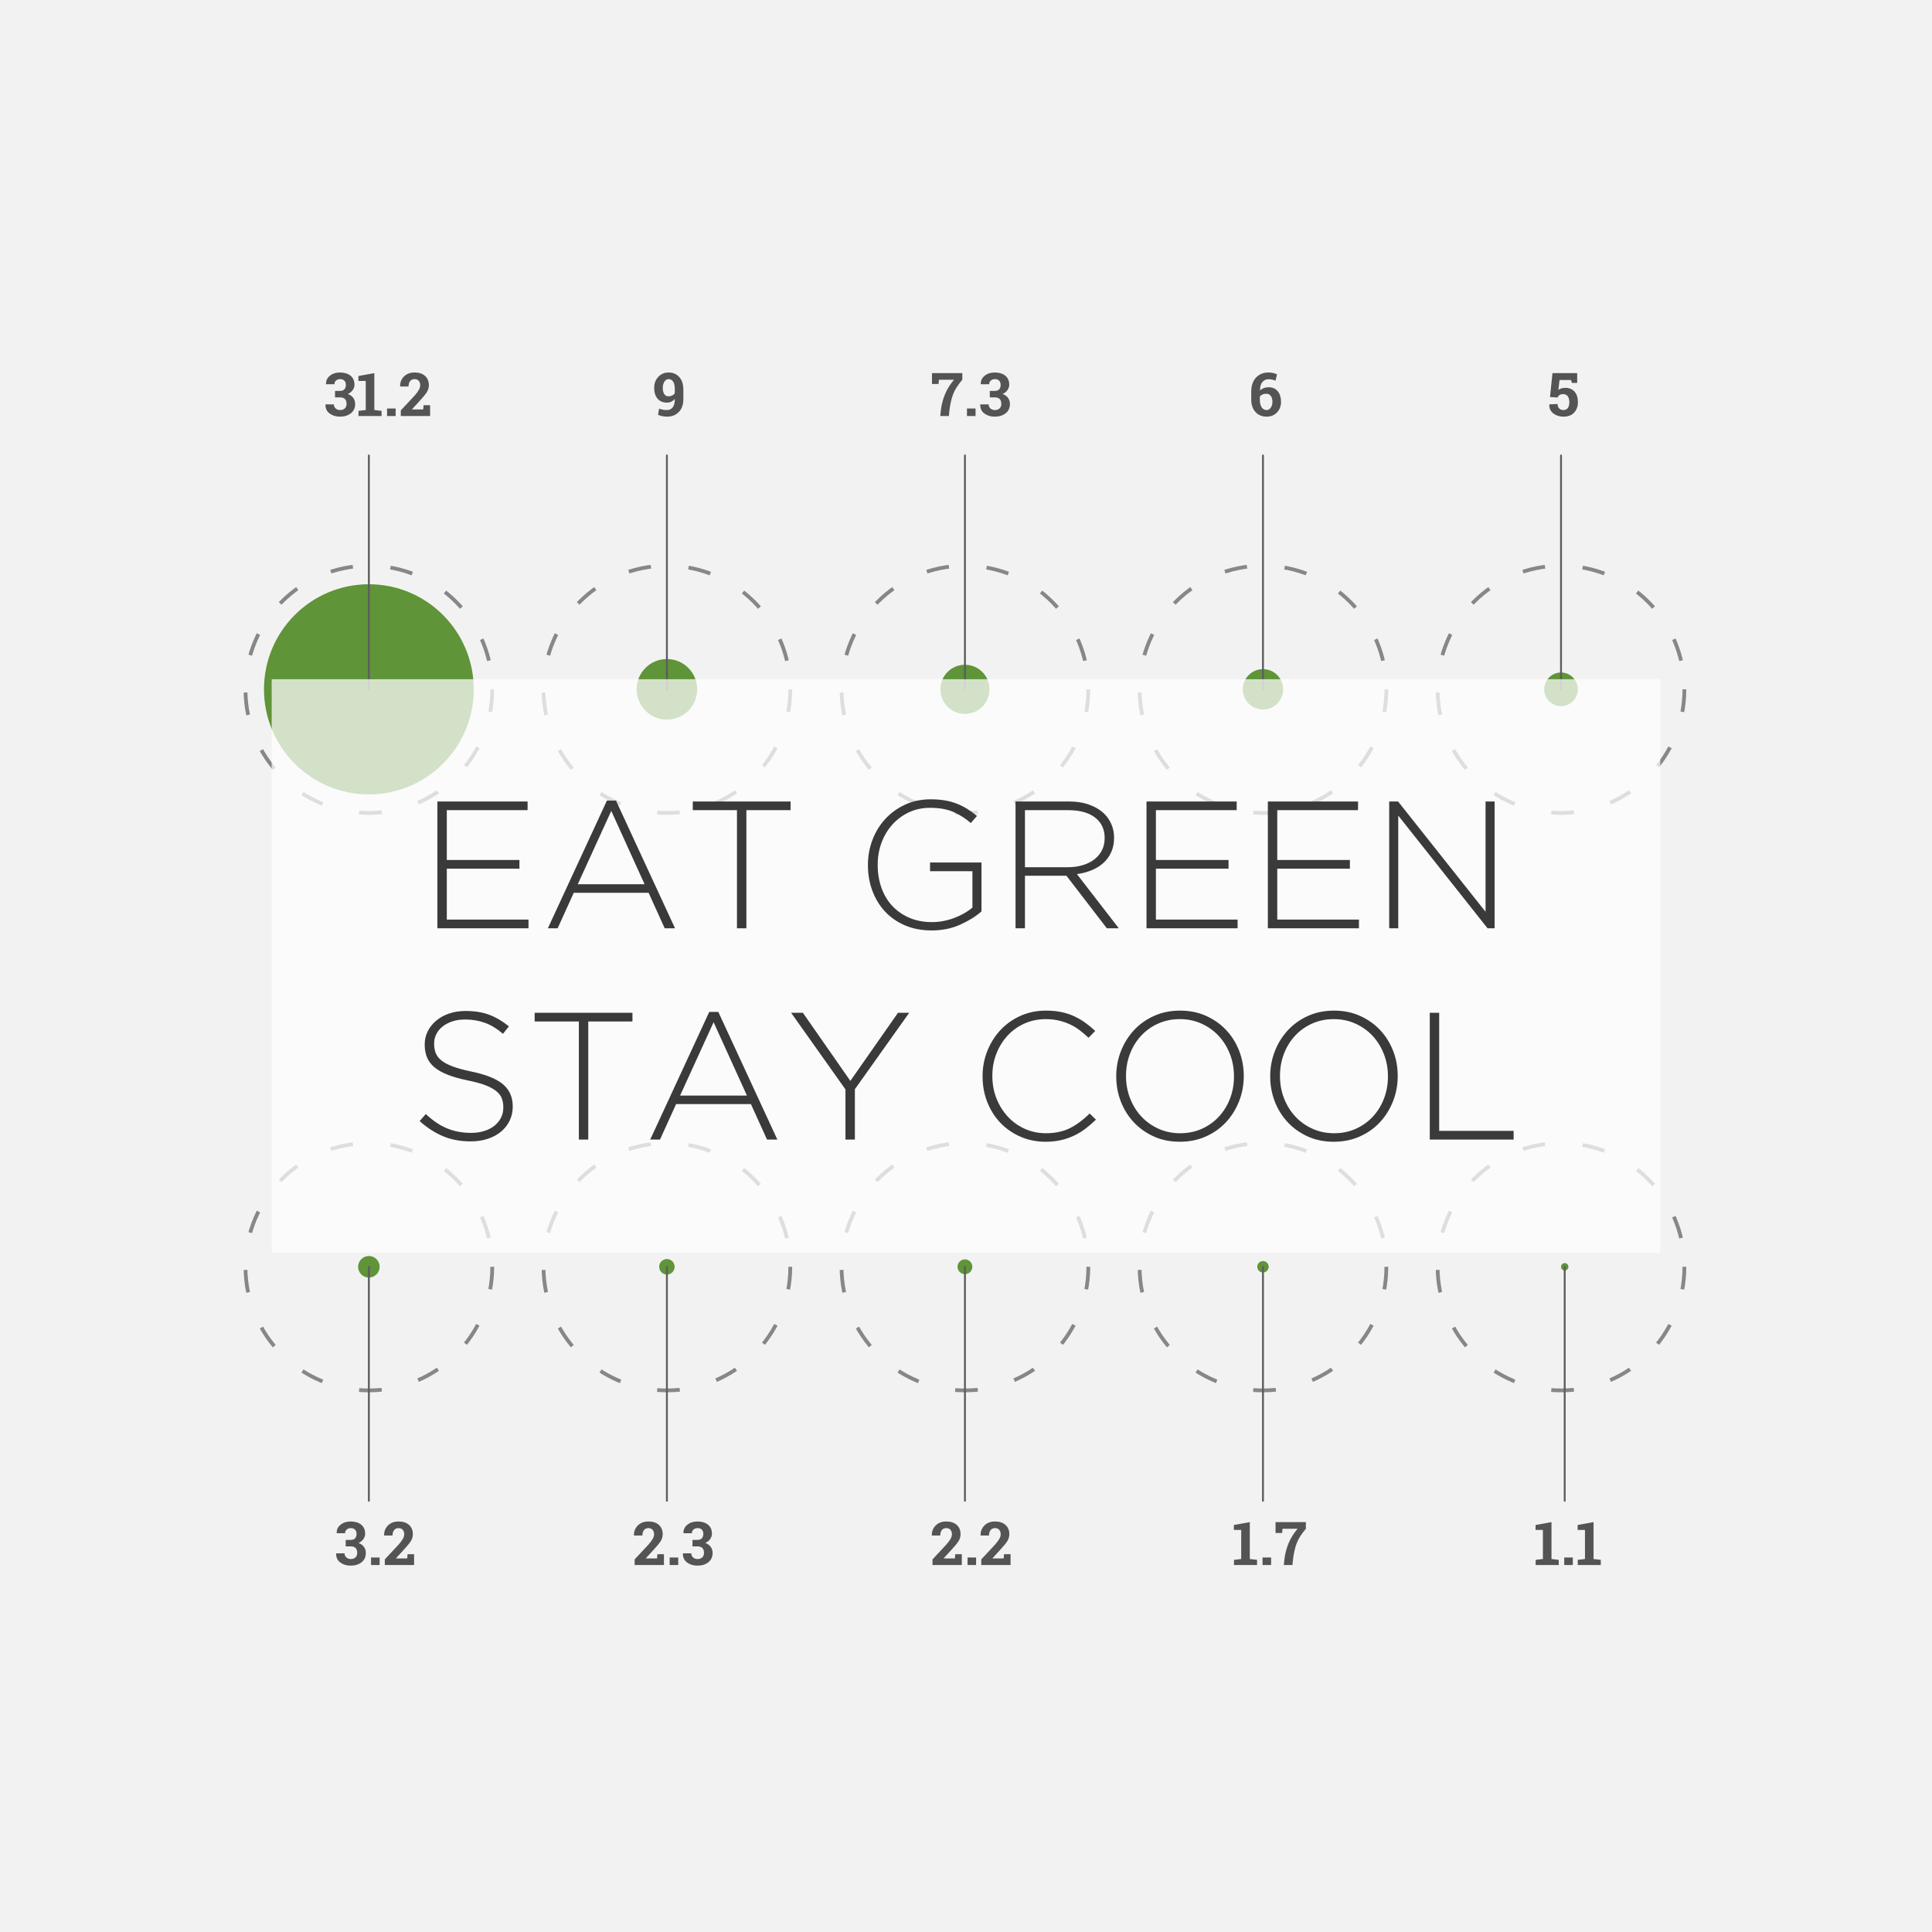 <svg width="256px" height="256px" viewBox="0 898 256 256" version="1.1" xmlns="http://www.w3.org/2000/svg" xmlns:xlink="http://www.w3.org/1999/xlink">
    <rect x="0" y="898" width="256" height="256" fill="#333333" stroke="none"/>
    <!-- Generator: Sketch 42 (36781) - http://www.bohemiancoding.com/sketch -->
    <desc>Created with Sketch.</desc>
    <defs>
        <rect id="path-1" x="0" y="0" width="256" height="256"></rect>
        <polygon id="path-3" points="37.987 8.936 37.987 0.22 0.252 0.22 0.252 8.936 37.987 8.936"></polygon>
    </defs>
    <g id="Group-4-Copy-6" stroke="none" stroke-width="1" fill="none" fill-rule="evenodd" transform="translate(0, 898)">
        <mask id="mask-2" fill="white">
            <use xlink:href="#path-1"></use>
        </mask>
        <use id="Rectangle-2-Copy-3" fill="#F2F2F2" xlink:href="#path-1"></use>
        <g id="Page-1" mask="url(#mask-2)">
            <g transform="translate(32, 48)">
                <g id="Group-3" transform="translate(155.722, 61.36)">
                    <mask id="mask-4" fill="white">
                        <use xlink:href="#path-3"></use>
                    </mask>
                    <g id="Clip-2"></g>
                </g>
                <g id="Group-35" transform="translate(0, 0.601)">
                    <path d="M12.393,3.198 L13.034,3.198 C13.304,3.198 13.505,3.127 13.635,2.985 C13.765,2.843 13.83,2.646 13.83,2.393 C13.83,2.164 13.765,1.98 13.635,1.842 C13.505,1.704 13.316,1.635 13.069,1.635 C12.855,1.635 12.675,1.698 12.53,1.823 C12.384,1.948 12.311,2.112 12.311,2.315 L11.205,2.315 L11.198,2.292 C11.182,1.846 11.353,1.479 11.709,1.19 C12.066,0.901 12.509,0.757 13.037,0.757 C13.626,0.757 14.095,0.897 14.446,1.178 C14.796,1.46 14.971,1.861 14.971,2.382 C14.971,2.629 14.893,2.864 14.737,3.087 C14.58,3.309 14.366,3.483 14.092,3.608 C14.407,3.72 14.647,3.892 14.813,4.124 C14.978,4.355 15.061,4.625 15.061,4.932 C15.061,5.453 14.871,5.863 14.493,6.161 C14.114,6.459 13.629,6.608 13.037,6.608 C12.509,6.608 12.055,6.468 11.676,6.188 C11.297,5.908 11.114,5.513 11.127,5.003 L11.135,4.979 L12.241,4.979 C12.241,5.198 12.319,5.378 12.475,5.52 C12.631,5.662 12.829,5.733 13.069,5.733 C13.332,5.733 13.539,5.66 13.692,5.514 C13.844,5.369 13.92,5.171 13.92,4.921 C13.92,4.621 13.845,4.402 13.696,4.262 C13.546,4.123 13.325,4.053 13.034,4.053 L12.393,4.053 L12.393,3.198 Z M15.502,5.842 L16.463,5.725 L16.463,1.874 L15.491,1.874 L15.491,1.221 L17.6,0.839 L17.6,5.725 L18.561,5.842 L18.561,6.526 L15.502,6.526 L15.502,5.842 Z M20.424,6.526 L19.287,6.526 L19.287,5.526 L20.424,5.526 L20.424,6.526 Z M21.108,6.526 L21.108,5.78 L22.948,3.807 C23.213,3.503 23.402,3.245 23.514,3.036 C23.626,2.826 23.682,2.632 23.682,2.452 C23.682,2.212 23.618,2.016 23.489,1.864 C23.36,1.712 23.177,1.635 22.94,1.635 C22.677,1.635 22.477,1.725 22.34,1.903 C22.203,2.081 22.135,2.319 22.135,2.616 L21.026,2.616 L21.018,2.592 C21.005,2.079 21.174,1.645 21.524,1.29 C21.874,0.934 22.346,0.757 22.94,0.757 C23.526,0.757 23.987,0.909 24.323,1.214 C24.659,1.518 24.827,1.924 24.827,2.432 C24.827,2.776 24.732,3.094 24.543,3.385 C24.354,3.677 24.041,4.057 23.604,4.526 L22.592,5.632 L22.6,5.651 L24.077,5.651 L24.123,5.089 L24.991,5.089 L24.991,6.526 L21.108,6.526 Z" id="31.2" fill="#545454"></path>
                    <path d="M30.774,42.739 C30.774,50.429 24.552,56.663 16.878,56.663 C9.202,56.663 2.98,50.429 2.98,42.739 C2.98,35.05 9.202,28.815 16.878,28.815 C24.552,28.815 30.774,35.05 30.774,42.739" id="Fill-5" fill="#5F9438"></path>
                    <path d="M33.227,42.739 C33.227,51.787 25.908,59.121 16.877,59.121 C7.847,59.121 0.527,51.787 0.527,42.739 C0.527,33.692 7.847,26.357 16.877,26.357 C25.908,26.357 33.227,33.692 33.227,42.739 Z" id="Stroke-6" stroke="#858789" stroke-width="0.5" stroke-dasharray="3,5"></path>
                    <path d="M72.718,42.739 C72.718,51.787 65.399,59.121 56.368,59.121 C47.338,59.121 40.019,51.787 40.019,42.739 C40.019,33.692 47.338,26.357 56.368,26.357 C65.399,26.357 72.718,33.692 72.718,42.739 Z" id="Stroke-7" stroke="#858789" stroke-width="0.5" stroke-dasharray="3,5"></path>
                    <path d="M112.21,42.739 C112.21,51.787 104.89,59.121 95.86,59.121 C86.829,59.121 79.51,51.787 79.51,42.739 C79.51,33.692 86.829,26.357 95.86,26.357 C104.89,26.357 112.21,33.692 112.21,42.739 Z" id="Stroke-8" stroke="#858789" stroke-width="0.5" stroke-dasharray="3,5"></path>
                    <path d="M151.701,42.739 C151.701,51.787 144.381,59.121 135.351,59.121 C126.321,59.121 119.001,51.787 119.001,42.739 C119.001,33.692 126.321,26.357 135.351,26.357 C144.381,26.357 151.701,33.692 151.701,42.739 Z" id="Stroke-9" stroke="#858789" stroke-width="0.5" stroke-dasharray="3,5"></path>
                    <path d="M191.192,42.739 C191.192,51.787 183.872,59.121 174.842,59.121 C165.812,59.121 158.492,51.787 158.492,42.739 C158.492,33.692 165.812,26.357 174.842,26.357 C183.872,26.357 191.192,33.692 191.192,42.739 Z" id="Stroke-10" stroke="#858789" stroke-width="0.5" stroke-dasharray="3,5"></path>
                    <path d="M33.227,119.254 C33.227,128.302 25.908,135.636 16.877,135.636 C7.847,135.636 0.527,128.302 0.527,119.254 C0.527,110.206 7.847,102.872 16.877,102.872 C25.908,102.872 33.227,110.206 33.227,119.254 Z" id="Stroke-11" stroke="#858789" stroke-width="0.5" stroke-dasharray="3,5"></path>
                    <path d="M72.718,119.254 C72.718,128.302 65.399,135.636 56.368,135.636 C47.338,135.636 40.019,128.302 40.019,119.254 C40.019,110.206 47.338,102.872 56.368,102.872 C65.399,102.872 72.718,110.206 72.718,119.254 Z" id="Stroke-12" stroke="#858789" stroke-width="0.5" stroke-dasharray="3,5"></path>
                    <path d="M112.21,119.254 C112.21,128.302 104.89,135.636 95.86,135.636 C86.829,135.636 79.51,128.302 79.51,119.254 C79.51,110.206 86.829,102.872 95.86,102.872 C104.89,102.872 112.21,110.206 112.21,119.254 Z" id="Stroke-13" stroke="#858789" stroke-width="0.5" stroke-dasharray="3,5"></path>
                    <path d="M151.701,119.254 C151.701,128.302 144.381,135.636 135.351,135.636 C126.321,135.636 119.001,128.302 119.001,119.254 C119.001,110.206 126.321,102.872 135.351,102.872 C144.381,102.872 151.701,110.206 151.701,119.254 Z" id="Stroke-14" stroke="#858789" stroke-width="0.5" stroke-dasharray="3,5"></path>
                    <path d="M191.192,119.254 C191.192,128.302 183.872,135.636 174.842,135.636 C165.812,135.636 158.492,128.302 158.492,119.254 C158.492,110.206 165.812,102.872 174.842,102.872 C183.872,102.872 191.192,110.206 191.192,119.254 Z" id="Stroke-15" stroke="#858789" stroke-width="0.5" stroke-dasharray="3,5"></path>
                    <path d="M60.377,42.739 C60.377,44.958 58.583,46.756 56.368,46.756 C54.154,46.756 52.36,44.958 52.36,42.739 C52.36,40.521 54.154,38.723 56.368,38.723 C58.583,38.723 60.377,40.521 60.377,42.739" id="Fill-16" fill="#5F9438"></path>
                    <path d="M99.111,42.739 C99.111,44.538 97.656,45.998 95.859,45.998 C94.064,45.998 92.608,44.538 92.608,42.739 C92.608,40.94 94.064,39.481 95.859,39.481 C97.656,39.481 99.111,40.94 99.111,42.739" id="Fill-17" fill="#5F9438"></path>
                    <path d="M138.023,42.739 C138.023,44.219 136.827,45.417 135.351,45.417 C133.874,45.417 132.678,44.219 132.678,42.739 C132.678,41.26 133.874,40.062 135.351,40.062 C136.827,40.062 138.023,41.26 138.023,42.739" id="Fill-18" fill="#5F9438"></path>
                    <path d="M177.069,42.739 C177.069,43.972 176.072,44.971 174.842,44.971 C173.612,44.971 172.615,43.972 172.615,42.739 C172.615,41.507 173.612,40.508 174.842,40.508 C176.072,40.508 177.069,41.507 177.069,42.739" id="Fill-19" fill="#5F9438"></path>
                    <path d="M18.303,119.254 C18.303,120.043 17.664,120.682 16.878,120.682 C16.09,120.682 15.452,120.043 15.452,119.254 C15.452,118.465 16.09,117.826 16.878,117.826 C17.664,117.826 18.303,118.465 18.303,119.254" id="Fill-20" fill="#5F9438"></path>
                    <path d="M57.393,119.254 C57.393,119.821 56.934,120.281 56.368,120.281 C55.803,120.281 55.344,119.821 55.344,119.254 C55.344,118.688 55.803,118.227 56.368,118.227 C56.934,118.227 57.393,118.688 57.393,119.254" id="Fill-21" fill="#5F9438"></path>
                    <path d="M96.839,119.254 C96.839,119.796 96.401,120.236 95.86,120.236 C95.319,120.236 94.879,119.796 94.879,119.254 C94.879,118.712 95.319,118.273 95.86,118.273 C96.401,118.273 96.839,118.712 96.839,119.254" id="Fill-22" fill="#5F9438"></path>
                    <path d="M136.108,119.254 C136.108,119.673 135.769,120.012 135.351,120.012 C134.933,120.012 134.593,119.673 134.593,119.254 C134.593,118.835 134.933,118.496 135.351,118.496 C135.769,118.496 136.108,118.835 136.108,119.254" id="Fill-23" fill="#5F9438"></path>
                    <path d="M175.822,119.254 C175.822,119.525 175.602,119.745 175.332,119.745 C175.061,119.745 174.842,119.525 174.842,119.254 C174.842,118.983 175.061,118.763 175.332,118.763 C175.602,118.763 175.822,118.983 175.822,119.254" id="Fill-24" fill="#5F9438"></path>
                    <path d="M16.877,42.739 L16.877,11.747" id="Stroke-25" stroke="#5C5D5F" stroke-width="0.25" stroke-linecap="round"></path>
                    <path d="M56.392,5.733 C56.696,5.733 56.942,5.617 57.13,5.383 C57.317,5.15 57.411,4.801 57.411,4.335 L57.411,4.249 C57.284,4.413 57.131,4.537 56.954,4.622 C56.777,4.706 56.587,4.749 56.384,4.749 C55.853,4.749 55.436,4.575 55.134,4.227 C54.832,3.88 54.681,3.4 54.681,2.788 C54.681,2.212 54.861,1.73 55.222,1.341 C55.582,0.951 56.039,0.757 56.591,0.757 C57.172,0.757 57.643,0.956 58.005,1.356 C58.367,1.756 58.548,2.318 58.548,3.042 L58.548,4.276 C58.548,5.013 58.347,5.586 57.944,5.995 C57.542,6.404 57.025,6.608 56.392,6.608 C56.194,6.608 55.99,6.588 55.78,6.548 C55.571,6.507 55.377,6.448 55.2,6.37 L55.329,5.546 C55.504,5.611 55.673,5.658 55.837,5.688 C56.001,5.718 56.186,5.733 56.392,5.733 Z M56.575,3.913 C56.765,3.913 56.931,3.877 57.073,3.805 C57.215,3.734 57.328,3.638 57.411,3.518 L57.411,2.909 C57.411,2.492 57.338,2.176 57.192,1.96 C57.047,1.744 56.849,1.635 56.599,1.635 C56.37,1.635 56.183,1.748 56.038,1.973 C55.894,2.199 55.821,2.47 55.821,2.788 C55.821,3.132 55.886,3.405 56.015,3.608 C56.144,3.811 56.33,3.913 56.575,3.913 Z" id="9" fill="#545454"></path>
                    <path d="M56.369,42.739 L56.369,11.747" id="Stroke-26" stroke="#5C5D5F" stroke-width="0.25" stroke-linecap="round"></path>
                    <path d="M95.512,1.717 C94.902,2.431 94.486,3.096 94.264,3.714 C94.041,4.331 93.881,5.076 93.785,5.948 L93.73,6.526 L92.59,6.526 L92.644,5.948 C92.733,5.112 92.923,4.344 93.215,3.645 C93.506,2.946 93.906,2.303 94.414,1.717 L92.41,1.717 L92.367,2.28 L91.492,2.28 L91.492,0.839 L95.512,0.839 L95.512,1.717 Z M97.266,6.526 L96.129,6.526 L96.129,5.526 L97.266,5.526 L97.266,6.526 Z M99.152,3.198 L99.793,3.198 C100.064,3.198 100.264,3.127 100.394,2.985 C100.525,2.843 100.59,2.646 100.59,2.393 C100.59,2.164 100.525,1.98 100.394,1.842 C100.264,1.704 100.075,1.635 99.828,1.635 C99.614,1.635 99.435,1.698 99.289,1.823 C99.143,1.948 99.07,2.112 99.07,2.315 L97.965,2.315 L97.957,2.292 C97.941,1.846 98.112,1.479 98.469,1.19 C98.825,0.901 99.268,0.757 99.797,0.757 C100.385,0.757 100.855,0.897 101.205,1.178 C101.555,1.46 101.73,1.861 101.73,2.382 C101.73,2.629 101.652,2.864 101.496,3.087 C101.34,3.309 101.125,3.483 100.851,3.608 C101.167,3.72 101.407,3.892 101.572,4.124 C101.738,4.355 101.82,4.625 101.82,4.932 C101.82,5.453 101.631,5.863 101.252,6.161 C100.873,6.459 100.388,6.608 99.797,6.608 C99.268,6.608 98.814,6.468 98.435,6.188 C98.057,5.908 97.874,5.513 97.887,5.003 L97.894,4.979 L99,4.979 C99,5.198 99.078,5.378 99.234,5.52 C99.391,5.662 99.588,5.733 99.828,5.733 C100.091,5.733 100.299,5.66 100.451,5.514 C100.603,5.369 100.68,5.171 100.68,4.921 C100.68,4.621 100.605,4.402 100.455,4.262 C100.305,4.123 100.085,4.053 99.793,4.053 L99.152,4.053 L99.152,3.198 Z" id="7.3" fill="#545454"></path>
                    <path d="M95.86,42.739 L95.86,11.747" id="Stroke-27" stroke="#5C5D5F" stroke-width="0.25" stroke-linecap="round"></path>
                    <path d="M136.077,0.757 C136.291,0.757 136.488,0.777 136.669,0.817 C136.85,0.857 137.032,0.917 137.214,0.995 L137.015,1.827 C136.851,1.77 136.7,1.726 136.562,1.696 C136.423,1.666 136.265,1.651 136.085,1.651 C135.746,1.651 135.475,1.775 135.27,2.022 C135.066,2.27 134.963,2.634 134.96,3.116 L134.972,3.135 C135.099,3.003 135.261,2.898 135.458,2.823 C135.655,2.747 135.874,2.71 136.116,2.71 C136.624,2.71 137.022,2.89 137.312,3.251 C137.601,3.611 137.745,4.072 137.745,4.632 C137.745,5.204 137.567,5.677 137.21,6.049 C136.853,6.422 136.392,6.608 135.827,6.608 C135.228,6.608 134.74,6.404 134.362,5.997 C133.985,5.589 133.796,5.025 133.796,4.303 L133.796,3.303 C133.796,2.499 134.009,1.873 134.435,1.426 C134.86,0.98 135.408,0.757 136.077,0.757 Z M135.815,3.573 C135.604,3.573 135.425,3.607 135.276,3.674 C135.128,3.742 135.013,3.835 134.933,3.952 L134.933,4.331 C134.933,4.781 135.014,5.128 135.177,5.37 C135.34,5.612 135.556,5.733 135.827,5.733 C136.062,5.733 136.25,5.626 136.392,5.411 C136.534,5.196 136.604,4.936 136.604,4.632 C136.604,4.316 136.533,4.061 136.39,3.866 C136.246,3.671 136.055,3.573 135.815,3.573 Z" id="6" fill="#545454"></path>
                    <path d="M135.351,42.739 L135.351,11.747" id="Stroke-28" stroke="#5C5D5F" stroke-width="0.25" stroke-linecap="round"></path>
                    <path d="M176.282,2.135 L176.18,1.753 L174.649,1.753 L174.489,3.065 C174.595,2.987 174.723,2.923 174.871,2.872 C175.02,2.821 175.184,2.794 175.364,2.792 C175.911,2.784 176.334,2.949 176.633,3.288 C176.933,3.626 177.082,4.098 177.082,4.702 C177.082,5.249 176.918,5.703 176.588,6.065 C176.259,6.427 175.784,6.608 175.164,6.608 C174.644,6.608 174.197,6.466 173.825,6.18 C173.452,5.895 173.273,5.503 173.286,5.003 L173.293,4.983 L174.387,4.928 C174.387,5.181 174.459,5.378 174.602,5.52 C174.745,5.662 174.933,5.733 175.164,5.733 C175.43,5.733 175.627,5.638 175.754,5.448 C175.882,5.258 175.946,5.012 175.946,4.71 C175.946,4.382 175.878,4.119 175.743,3.921 C175.607,3.723 175.405,3.624 175.137,3.624 C174.921,3.624 174.755,3.664 174.639,3.745 C174.523,3.826 174.44,3.935 174.391,4.073 L173.383,4.007 L173.711,0.839 L176.985,0.839 L176.985,2.135 L176.282,2.135 Z" id="5" fill="#545454"></path>
                    <path d="M13.807,155.445 L14.448,155.445 C14.718,155.445 14.919,155.374 15.049,155.232 C15.179,155.09 15.245,154.893 15.245,154.64 C15.245,154.411 15.179,154.228 15.049,154.09 C14.919,153.952 14.73,153.883 14.483,153.883 C14.269,153.883 14.09,153.945 13.944,154.07 C13.798,154.195 13.725,154.359 13.725,154.562 L12.62,154.562 L12.612,154.539 C12.596,154.094 12.767,153.726 13.123,153.437 C13.48,153.148 13.923,153.004 14.452,153.004 C15.04,153.004 15.509,153.144 15.86,153.426 C16.21,153.707 16.385,154.108 16.385,154.629 C16.385,154.876 16.307,155.111 16.151,155.334 C15.995,155.556 15.78,155.73 15.506,155.855 C15.821,155.967 16.062,156.139 16.227,156.371 C16.392,156.603 16.475,156.872 16.475,157.18 C16.475,157.7 16.286,158.11 15.907,158.408 C15.528,158.706 15.043,158.855 14.452,158.855 C13.923,158.855 13.469,158.715 13.09,158.435 C12.711,158.155 12.528,157.76 12.541,157.25 L12.549,157.226 L13.655,157.226 C13.655,157.445 13.733,157.626 13.889,157.767 C14.045,157.909 14.243,157.98 14.483,157.98 C14.746,157.98 14.954,157.907 15.106,157.762 C15.258,157.616 15.334,157.418 15.334,157.168 C15.334,156.868 15.259,156.649 15.11,156.51 C14.96,156.37 14.739,156.301 14.448,156.301 L13.807,156.301 L13.807,155.445 Z M18.303,158.773 L17.166,158.773 L17.166,157.773 L18.303,157.773 L18.303,158.773 Z M18.987,158.773 L18.987,158.027 L20.827,156.055 C21.092,155.75 21.281,155.493 21.393,155.283 C21.505,155.073 21.561,154.879 21.561,154.699 C21.561,154.459 21.496,154.264 21.368,154.111 C21.239,153.959 21.056,153.883 20.819,153.883 C20.556,153.883 20.356,153.972 20.219,154.15 C20.082,154.329 20.014,154.566 20.014,154.863 L18.905,154.863 L18.897,154.84 C18.884,154.327 19.052,153.892 19.403,153.537 C19.753,153.181 20.225,153.004 20.819,153.004 C21.405,153.004 21.866,153.156 22.202,153.461 C22.537,153.765 22.705,154.172 22.705,154.68 C22.705,155.023 22.611,155.341 22.422,155.633 C22.233,155.924 21.92,156.305 21.483,156.773 L20.471,157.879 L20.479,157.898 L21.955,157.898 L22.002,157.336 L22.87,157.336 L22.87,158.773 L18.987,158.773 Z" id="3.2" fill="#545454"></path>
                    <path d="M52.093,158.773 L52.093,158.027 L53.933,156.055 C54.198,155.75 54.387,155.493 54.499,155.283 C54.611,155.073 54.667,154.879 54.667,154.699 C54.667,154.459 54.603,154.264 54.474,154.111 C54.345,153.959 54.162,153.883 53.925,153.883 C53.662,153.883 53.462,153.972 53.325,154.15 C53.189,154.329 53.12,154.566 53.12,154.863 L52.011,154.863 L52.003,154.84 C51.99,154.327 52.159,153.892 52.509,153.537 C52.859,153.181 53.331,153.004 53.925,153.004 C54.511,153.004 54.972,153.156 55.308,153.461 C55.644,153.765 55.812,154.172 55.812,154.68 C55.812,155.023 55.717,155.341 55.528,155.633 C55.34,155.924 55.026,156.305 54.589,156.773 L53.577,157.879 L53.585,157.898 L55.062,157.898 L55.109,157.336 L55.976,157.336 L55.976,158.773 L52.093,158.773 Z M57.87,158.773 L56.734,158.773 L56.734,157.773 L57.87,157.773 L57.87,158.773 Z M59.757,155.445 L60.398,155.445 C60.668,155.445 60.869,155.374 60.999,155.232 C61.129,155.09 61.194,154.893 61.194,154.64 C61.194,154.411 61.129,154.228 60.999,154.09 C60.869,153.952 60.68,153.883 60.433,153.883 C60.219,153.883 60.04,153.945 59.894,154.07 C59.748,154.195 59.675,154.359 59.675,154.562 L58.569,154.562 L58.562,154.539 C58.546,154.094 58.717,153.726 59.073,153.437 C59.43,153.148 59.873,153.004 60.401,153.004 C60.99,153.004 61.459,153.144 61.81,153.426 C62.16,153.707 62.335,154.108 62.335,154.629 C62.335,154.876 62.257,155.111 62.101,155.334 C61.944,155.556 61.73,155.73 61.456,155.855 C61.771,155.967 62.012,156.139 62.177,156.371 C62.342,156.603 62.425,156.872 62.425,157.18 C62.425,157.7 62.235,158.11 61.857,158.408 C61.478,158.706 60.993,158.855 60.401,158.855 C59.873,158.855 59.419,158.715 59.04,158.435 C58.661,158.155 58.478,157.76 58.491,157.25 L58.499,157.226 L59.605,157.226 C59.605,157.445 59.683,157.626 59.839,157.767 C59.995,157.909 60.193,157.98 60.433,157.98 C60.696,157.98 60.903,157.907 61.056,157.762 C61.208,157.616 61.284,157.418 61.284,157.168 C61.284,156.868 61.209,156.649 61.06,156.51 C60.91,156.37 60.689,156.301 60.398,156.301 L59.757,156.301 L59.757,155.445 Z" id="2.3" fill="#545454"></path>
                    <path d="M91.561,158.773 L91.561,158.027 L93.401,156.055 C93.666,155.75 93.855,155.493 93.967,155.283 C94.079,155.073 94.135,154.879 94.135,154.699 C94.135,154.459 94.071,154.264 93.942,154.111 C93.813,153.959 93.63,153.883 93.393,153.883 C93.13,153.883 92.93,153.972 92.793,154.15 C92.657,154.329 92.588,154.566 92.588,154.863 L91.479,154.863 L91.471,154.84 C91.458,154.327 91.627,153.892 91.977,153.537 C92.327,153.181 92.799,153.004 93.393,153.004 C93.979,153.004 94.44,153.156 94.776,153.461 C95.112,153.765 95.28,154.172 95.28,154.68 C95.28,155.023 95.185,155.341 94.997,155.633 C94.808,155.924 94.495,156.305 94.057,156.773 L93.045,157.879 L93.053,157.898 L94.53,157.898 L94.577,157.336 L95.444,157.336 L95.444,158.773 L91.561,158.773 Z M97.338,158.773 L96.202,158.773 L96.202,157.773 L97.338,157.773 L97.338,158.773 Z M98.022,158.773 L98.022,158.027 L99.862,156.055 C100.127,155.75 100.316,155.493 100.428,155.283 C100.54,155.073 100.596,154.879 100.596,154.699 C100.596,154.459 100.532,154.264 100.403,154.111 C100.274,153.959 100.091,153.883 99.854,153.883 C99.591,153.883 99.391,153.972 99.254,154.15 C99.118,154.329 99.049,154.566 99.049,154.863 L97.94,154.863 L97.932,154.84 C97.919,154.327 98.088,153.892 98.438,153.537 C98.788,153.181 99.26,153.004 99.854,153.004 C100.44,153.004 100.901,153.156 101.237,153.461 C101.573,153.765 101.741,154.172 101.741,154.68 C101.741,155.023 101.646,155.341 101.458,155.633 C101.269,155.924 100.956,156.305 100.518,156.773 L99.506,157.879 L99.514,157.898 L100.991,157.898 L101.038,157.336 L101.905,157.336 L101.905,158.773 L98.022,158.773 Z" id="2.2" fill="#545454"></path>
                    <path d="M131.506,158.09 L132.467,157.973 L132.467,154.121 L131.494,154.121 L131.494,153.469 L133.604,153.086 L133.604,157.973 L134.565,158.09 L134.565,158.773 L131.506,158.773 L131.506,158.09 Z M136.428,158.773 L135.291,158.773 L135.291,157.773 L136.428,157.773 L136.428,158.773 Z M141.037,153.965 C140.428,154.678 140.012,155.344 139.789,155.961 C139.566,156.578 139.407,157.323 139.311,158.195 L139.256,158.773 L138.115,158.773 L138.17,158.195 C138.259,157.359 138.449,156.592 138.74,155.892 C139.032,155.193 139.432,154.551 139.94,153.965 L137.936,153.965 L137.893,154.527 L137.018,154.527 L137.018,153.086 L141.037,153.086 L141.037,153.965 Z" id="1.7" fill="#545454"></path>
                    <path d="M171.482,158.09 L172.443,157.973 L172.443,154.121 L171.47,154.121 L171.47,153.469 L173.58,153.086 L173.58,157.973 L174.541,158.09 L174.541,158.773 L171.482,158.773 L171.482,158.09 Z M176.404,158.773 L175.267,158.773 L175.267,157.773 L176.404,157.773 L176.404,158.773 Z M177.056,158.09 L178.017,157.973 L178.017,154.121 L177.045,154.121 L177.045,153.469 L179.154,153.086 L179.154,157.973 L180.115,158.09 L180.115,158.773 L177.056,158.773 L177.056,158.09 Z" id="1.1" fill="#545454"></path>
                    <path d="M174.842,42.739 L174.842,11.747" id="Stroke-29" stroke="#5C5D5F" stroke-width="0.25" stroke-linecap="round"></path>
                    <path d="M16.877,150.261 L16.877,119.268" id="Stroke-30" stroke="#5C5D5F" stroke-width="0.25" stroke-linecap="round"></path>
                    <path d="M56.369,150.261 L56.369,119.268" id="Stroke-31" stroke="#5C5D5F" stroke-width="0.25" stroke-linecap="round"></path>
                    <path d="M95.86,150.261 L95.86,119.268" id="Stroke-32" stroke="#5C5D5F" stroke-width="0.25" stroke-linecap="round"></path>
                    <path d="M135.351,150.261 L135.351,119.268" id="Stroke-33" stroke="#5C5D5F" stroke-width="0.25" stroke-linecap="round"></path>
                    <path d="M175.332,150.261 L175.332,119.268" id="Stroke-34" stroke="#5C5D5F" stroke-width="0.25" stroke-linecap="round"></path>
                </g>
            </g>
        </g>
        <g id="Group-5" mask="url(#mask-2)">
            <g transform="translate(36, 90)">
                <rect id="Rectangle-4" fill-opacity="0.72" fill="#FFFFFF" x="0" y="0" width="184" height="76"></rect>
                <path d="M21.956,16.2 L33.908,16.2 L33.908,17.352 L23.204,17.352 L23.204,23.952 L32.828,23.952 L32.828,25.104 L23.204,25.104 L23.204,31.848 L34.028,31.848 L34.028,33 L21.956,33 L21.956,16.2 Z M49.412,27.168 L44.996,17.448 L40.556,27.168 L49.412,27.168 Z M44.42,16.08 L45.62,16.08 L53.444,33 L52.076,33 L49.94,28.296 L40.028,28.296 L37.892,33 L36.596,33 L44.42,16.08 Z M61.652,17.352 L55.796,17.352 L55.796,16.2 L68.756,16.2 L68.756,17.352 L62.9,17.352 L62.9,33 L61.652,33 L61.652,17.352 Z M87.452,33.288 C86.124,33.288 84.936,33.06 83.888,32.604 C82.84,32.148 81.956,31.528 81.236,30.744 C80.516,29.96 79.964,29.044 79.58,27.996 C79.196,26.948 79.004,25.832 79.004,24.648 L79.004,24.6 C79.004,23.464 79.2,22.372 79.592,21.324 C79.984,20.276 80.544,19.352 81.272,18.552 C82,17.752 82.876,17.112 83.9,16.632 C84.924,16.152 86.06,15.912 87.308,15.912 C87.996,15.912 88.624,15.96 89.192,16.056 C89.76,16.152 90.288,16.296 90.776,16.488 C91.264,16.68 91.728,16.912 92.168,17.184 C92.608,17.456 93.036,17.768 93.452,18.12 L92.636,19.056 C91.98,18.48 91.232,18 90.392,17.616 C89.552,17.232 88.5,17.04 87.236,17.04 C86.212,17.04 85.276,17.24 84.428,17.64 C83.58,18.04 82.848,18.584 82.232,19.272 C81.616,19.96 81.14,20.76 80.804,21.672 C80.468,22.584 80.3,23.544 80.3,24.552 L80.3,24.6 C80.3,25.688 80.464,26.696 80.792,27.624 C81.12,28.552 81.596,29.352 82.22,30.024 C82.844,30.696 83.6,31.224 84.488,31.608 C85.376,31.992 86.38,32.184 87.5,32.184 C88.028,32.184 88.548,32.132 89.06,32.028 C89.572,31.924 90.056,31.784 90.512,31.608 C90.968,31.432 91.396,31.228 91.796,30.996 C92.196,30.764 92.548,30.52 92.852,30.264 L92.852,25.44 L87.236,25.44 L87.236,24.288 L94.052,24.288 L94.052,30.768 C93.284,31.44 92.336,32.028 91.208,32.532 C90.08,33.036 88.828,33.288 87.452,33.288 Z M105.476,24.912 C106.18,24.912 106.832,24.824 107.432,24.648 C108.032,24.472 108.548,24.22 108.98,23.892 C109.412,23.564 109.752,23.164 110,22.692 C110.248,22.22 110.372,21.68 110.372,21.072 L110.372,21.024 C110.372,19.888 109.952,18.992 109.112,18.336 C108.272,17.68 107.084,17.352 105.548,17.352 L99.812,17.352 L99.812,24.912 L105.476,24.912 Z M98.564,16.2 L105.62,16.2 C106.66,16.2 107.58,16.348 108.38,16.644 C109.18,16.94 109.836,17.344 110.348,17.856 C110.748,18.256 111.06,18.724 111.284,19.26 C111.508,19.796 111.62,20.368 111.62,20.976 L111.62,21.024 C111.62,21.728 111.496,22.356 111.248,22.908 C111,23.46 110.656,23.936 110.216,24.336 C109.776,24.736 109.256,25.06 108.656,25.308 C108.056,25.556 107.404,25.728 106.7,25.824 L112.244,33 L110.66,33 L105.308,26.04 L99.812,26.04 L99.812,33 L98.564,33 L98.564,16.2 Z M115.916,16.2 L127.868,16.2 L127.868,17.352 L117.164,17.352 L117.164,23.952 L126.788,23.952 L126.788,25.104 L117.164,25.104 L117.164,31.848 L127.988,31.848 L127.988,33 L115.916,33 L115.916,16.2 Z M131.996,16.2 L143.948,16.2 L143.948,17.352 L133.244,17.352 L133.244,23.952 L142.868,23.952 L142.868,25.104 L133.244,25.104 L133.244,31.848 L144.068,31.848 L144.068,33 L131.996,33 L131.996,16.2 Z M148.076,16.2 L149.252,16.2 L160.844,30.816 L160.844,16.2 L162.044,16.2 L162.044,33 L161.108,33 L149.276,18.072 L149.276,33 L148.076,33 L148.076,16.2 Z M26.372,61.24 C25.028,61.24 23.816,61.016 22.736,60.568 C21.656,60.12 20.612,59.448 19.604,58.552 L20.42,57.616 C20.884,58.048 21.344,58.42 21.8,58.732 C22.256,59.044 22.724,59.3 23.204,59.5 C23.684,59.7 24.188,59.852 24.716,59.956 C25.244,60.06 25.82,60.112 26.444,60.112 C27.068,60.112 27.644,60.028 28.172,59.86 C28.7,59.692 29.148,59.46 29.516,59.164 C29.884,58.868 30.172,58.516 30.38,58.108 C30.588,57.7 30.692,57.256 30.692,56.776 L30.692,56.728 C30.692,56.28 30.624,55.88 30.488,55.528 C30.352,55.176 30.104,54.856 29.744,54.568 C29.384,54.28 28.9,54.02 28.292,53.788 C27.684,53.556 26.9,53.344 25.94,53.152 C24.932,52.944 24.068,52.7 23.348,52.42 C22.628,52.14 22.04,51.812 21.584,51.436 C21.128,51.06 20.796,50.624 20.588,50.128 C20.38,49.632 20.276,49.064 20.276,48.424 L20.276,48.376 C20.276,47.752 20.412,47.172 20.684,46.636 C20.956,46.1 21.332,45.632 21.812,45.232 C22.292,44.832 22.86,44.52 23.516,44.296 C24.172,44.072 24.892,43.96 25.676,43.96 C26.892,43.96 27.944,44.128 28.832,44.464 C29.72,44.8 30.588,45.312 31.436,46 L30.644,46.984 C29.844,46.296 29.04,45.808 28.232,45.52 C27.424,45.232 26.556,45.088 25.628,45.088 C25.004,45.088 24.44,45.172 23.936,45.34 C23.432,45.508 23,45.736 22.64,46.024 C22.28,46.312 22.004,46.648 21.812,47.032 C21.62,47.416 21.524,47.824 21.524,48.256 L21.524,48.304 C21.524,48.752 21.592,49.156 21.728,49.516 C21.864,49.876 22.112,50.204 22.472,50.5 C22.832,50.796 23.332,51.064 23.972,51.304 C24.612,51.544 25.428,51.768 26.42,51.976 C28.372,52.376 29.78,52.94 30.644,53.668 C31.508,54.396 31.94,55.376 31.94,56.608 L31.94,56.656 C31.94,57.328 31.8,57.948 31.52,58.516 C31.24,59.084 30.856,59.568 30.368,59.968 C29.88,60.368 29.296,60.68 28.616,60.904 C27.936,61.128 27.188,61.24 26.372,61.24 Z M40.7,45.352 L34.844,45.352 L34.844,44.2 L47.804,44.2 L47.804,45.352 L41.948,45.352 L41.948,61 L40.7,61 L40.7,45.352 Z M62.972,55.168 L58.556,45.448 L54.116,55.168 L62.972,55.168 Z M57.98,44.08 L59.18,44.08 L67.004,61 L65.636,61 L63.5,56.296 L53.588,56.296 L51.452,61 L50.156,61 L57.98,44.08 Z M76.028,54.352 L68.828,44.2 L70.388,44.2 L76.676,53.224 L82.988,44.2 L84.476,44.2 L77.276,54.328 L77.276,61 L76.028,61 L76.028,54.352 Z M102.548,61.288 C101.348,61.288 100.236,61.064 99.212,60.616 C98.188,60.168 97.304,59.556 96.56,58.78 C95.816,58.004 95.236,57.088 94.82,56.032 C94.404,54.976 94.196,53.848 94.196,52.648 L94.196,52.6 C94.196,51.416 94.408,50.296 94.832,49.24 C95.256,48.184 95.84,47.26 96.584,46.468 C97.328,45.676 98.212,45.052 99.236,44.596 C100.26,44.14 101.38,43.912 102.596,43.912 C103.348,43.912 104.028,43.976 104.636,44.104 C105.244,44.232 105.808,44.416 106.328,44.656 C106.848,44.896 107.336,45.18 107.792,45.508 C108.248,45.836 108.692,46.2 109.124,46.6 L108.236,47.512 C107.868,47.16 107.484,46.832 107.084,46.528 C106.684,46.224 106.256,45.964 105.8,45.748 C105.344,45.532 104.848,45.36 104.312,45.232 C103.776,45.104 103.196,45.04 102.572,45.04 C101.564,45.04 100.628,45.232 99.764,45.616 C98.9,46 98.152,46.532 97.52,47.212 C96.888,47.892 96.392,48.688 96.032,49.6 C95.672,50.512 95.492,51.496 95.492,52.552 L95.492,52.6 C95.492,53.656 95.676,54.644 96.044,55.564 C96.412,56.484 96.912,57.284 97.544,57.964 C98.176,58.644 98.924,59.18 99.788,59.572 C100.652,59.964 101.588,60.16 102.596,60.16 C103.812,60.16 104.868,59.936 105.764,59.488 C106.66,59.04 107.532,58.392 108.38,57.544 L109.22,58.36 C108.772,58.792 108.312,59.188 107.84,59.548 C107.368,59.908 106.864,60.216 106.328,60.472 C105.792,60.728 105.212,60.928 104.588,61.072 C103.964,61.216 103.284,61.288 102.548,61.288 Z M120.38,60.16 C121.42,60.16 122.376,59.964 123.248,59.572 C124.12,59.18 124.872,58.644 125.504,57.964 C126.136,57.284 126.628,56.488 126.98,55.576 C127.332,54.664 127.508,53.688 127.508,52.648 L127.508,52.6 C127.508,51.56 127.328,50.58 126.968,49.66 C126.608,48.74 126.112,47.94 125.48,47.26 C124.848,46.58 124.092,46.04 123.212,45.64 C122.332,45.24 121.372,45.04 120.332,45.04 C119.292,45.04 118.336,45.236 117.464,45.628 C116.592,46.02 115.84,46.556 115.208,47.236 C114.576,47.916 114.084,48.712 113.732,49.624 C113.38,50.536 113.204,51.512 113.204,52.552 L113.204,52.6 C113.204,53.64 113.384,54.62 113.744,55.54 C114.104,56.46 114.6,57.26 115.232,57.94 C115.864,58.62 116.62,59.16 117.5,59.56 C118.38,59.96 119.34,60.16 120.38,60.16 Z M120.332,61.288 C119.052,61.288 117.896,61.052 116.864,60.58 C115.832,60.108 114.948,59.476 114.212,58.684 C113.476,57.892 112.908,56.976 112.508,55.936 C112.108,54.896 111.908,53.8 111.908,52.648 L111.908,52.6 C111.908,51.448 112.112,50.348 112.52,49.3 C112.928,48.252 113.5,47.328 114.236,46.528 C114.972,45.728 115.86,45.092 116.9,44.62 C117.94,44.148 119.1,43.912 120.38,43.912 C121.644,43.912 122.796,44.148 123.836,44.62 C124.876,45.092 125.764,45.724 126.5,46.516 C127.236,47.308 127.804,48.224 128.204,49.264 C128.604,50.304 128.804,51.4 128.804,52.552 C128.82,52.568 128.82,52.584 128.804,52.6 C128.804,53.752 128.6,54.852 128.192,55.9 C127.784,56.948 127.212,57.872 126.476,58.672 C125.74,59.472 124.848,60.108 123.8,60.58 C122.752,61.052 121.596,61.288 120.332,61.288 Z M140.78,60.16 C141.82,60.16 142.776,59.964 143.648,59.572 C144.52,59.18 145.272,58.644 145.904,57.964 C146.536,57.284 147.028,56.488 147.38,55.576 C147.732,54.664 147.908,53.688 147.908,52.648 L147.908,52.6 C147.908,51.56 147.728,50.58 147.368,49.66 C147.008,48.74 146.512,47.94 145.88,47.26 C145.248,46.58 144.492,46.04 143.612,45.64 C142.732,45.24 141.772,45.04 140.732,45.04 C139.692,45.04 138.736,45.236 137.864,45.628 C136.992,46.02 136.24,46.556 135.608,47.236 C134.976,47.916 134.484,48.712 134.132,49.624 C133.78,50.536 133.604,51.512 133.604,52.552 L133.604,52.6 C133.604,53.64 133.784,54.62 134.144,55.54 C134.504,56.46 135,57.26 135.632,57.94 C136.264,58.62 137.02,59.16 137.9,59.56 C138.78,59.96 139.74,60.16 140.78,60.16 Z M140.732,61.288 C139.452,61.288 138.296,61.052 137.264,60.58 C136.232,60.108 135.348,59.476 134.612,58.684 C133.876,57.892 133.308,56.976 132.908,55.936 C132.508,54.896 132.308,53.8 132.308,52.648 L132.308,52.6 C132.308,51.448 132.512,50.348 132.92,49.3 C133.328,48.252 133.9,47.328 134.636,46.528 C135.372,45.728 136.26,45.092 137.3,44.62 C138.34,44.148 139.5,43.912 140.78,43.912 C142.044,43.912 143.196,44.148 144.236,44.62 C145.276,45.092 146.164,45.724 146.9,46.516 C147.636,47.308 148.204,48.224 148.604,49.264 C149.004,50.304 149.204,51.4 149.204,52.552 C149.22,52.568 149.22,52.584 149.204,52.6 C149.204,53.752 149,54.852 148.592,55.9 C148.184,56.948 147.612,57.872 146.876,58.672 C146.14,59.472 145.248,60.108 144.2,60.58 C143.152,61.052 141.996,61.288 140.732,61.288 Z M153.452,44.2 L154.7,44.2 L154.7,59.848 L164.564,59.848 L164.564,61 L153.452,61 L153.452,44.2 Z" id="EAT-GREEN-STAY-COOL" fill="#3A3A3A"></path>
            </g>
        </g>
    </g>
</svg>